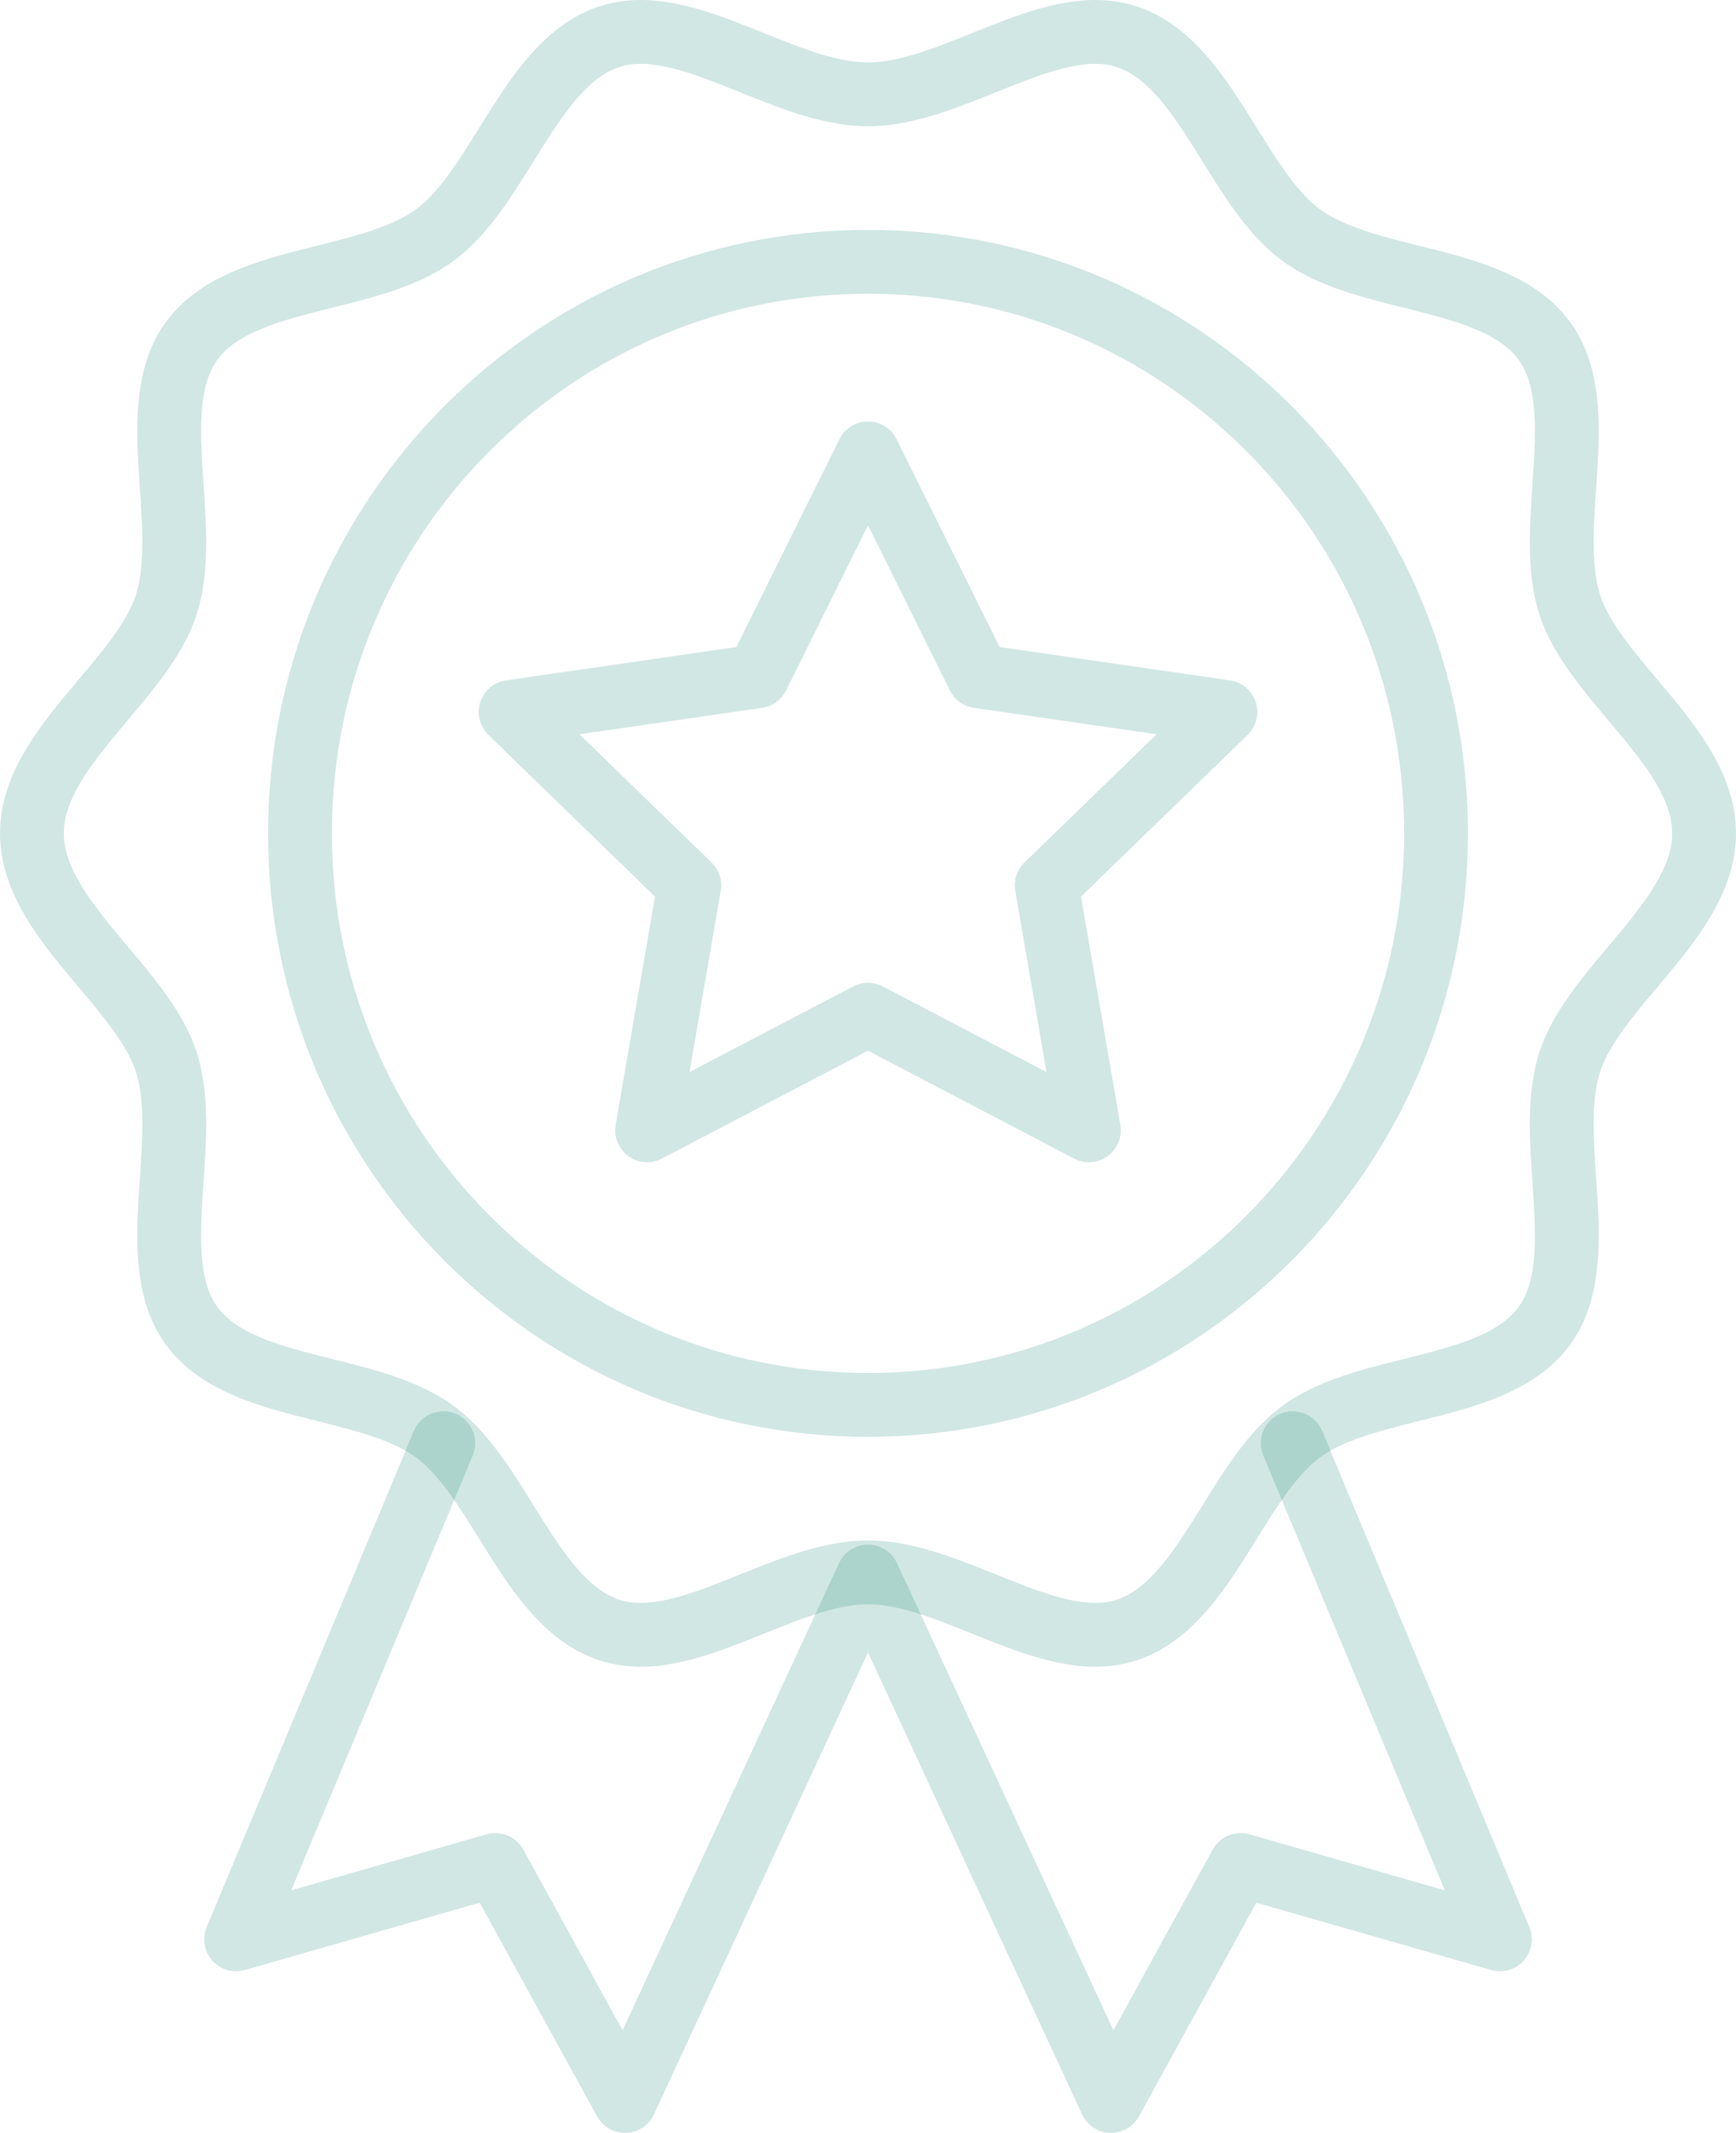 <svg width="272" height="334" viewBox="0 0 272 334" fill="none" xmlns="http://www.w3.org/2000/svg">
<path d="M69.459 226L37 303.689L77.616 292.048L97.925 329L136 246.873L174.076 329L194.384 292.048L235 303.689L202.542 226" stroke="#1B8976" stroke-opacity="0.2" stroke-width="10" stroke-miterlimit="10" stroke-linecap="round" stroke-linejoin="round"/>
<path d="M5 130.5C5 117.184 22.141 106.743 26.038 94.727C30.077 82.274 22.479 63.767 30.014 53.401C37.624 42.932 57.604 44.484 68.06 36.865C78.414 29.322 83.071 9.777 95.509 5.733C107.511 1.832 122.7 14.776 136 14.776C149.3 14.776 164.489 1.832 176.49 5.733C188.928 9.777 193.586 29.322 203.94 36.866C214.397 44.485 234.376 42.932 241.986 53.402C249.521 63.767 241.924 82.274 245.962 94.727C249.859 106.743 267 117.184 267 130.5C267 143.816 249.859 154.257 245.962 166.273C241.923 178.725 249.521 197.233 241.986 207.599C234.376 218.068 214.396 216.516 203.94 224.135C193.586 231.678 188.929 251.223 176.491 255.267C164.489 259.169 149.3 246.224 136 246.224C122.7 246.224 107.511 259.169 95.51 255.267C83.072 251.223 78.414 231.678 68.061 224.135C57.604 216.516 37.625 218.068 30.014 207.599C22.479 197.233 30.076 178.726 26.038 166.273C22.141 154.257 5 143.816 5 130.5Z" stroke="#1B8976" stroke-opacity="0.2" stroke-width="10" stroke-miterlimit="10" stroke-linecap="round" stroke-linejoin="round"/>
<path d="M136 220C185.153 220 225 179.929 225 130.5C225 81.07 185.153 41 136 41C86.847 41 47 81.07 47 130.5C47 179.929 86.847 220 136 220Z" stroke="#1B8976" stroke-opacity="0.2" stroke-width="10" stroke-miterlimit="10" stroke-linecap="round" stroke-linejoin="round"/>
<path d="M136 71L153.305 105.893L192 111.488L164 138.649L170.61 177L136 158.893L101.39 177L108 138.649L80 111.488L118.695 105.893L136 71Z" stroke="#1B8976" stroke-opacity="0.2" stroke-width="10" stroke-miterlimit="10" stroke-linecap="round" stroke-linejoin="round"/>
</svg>
